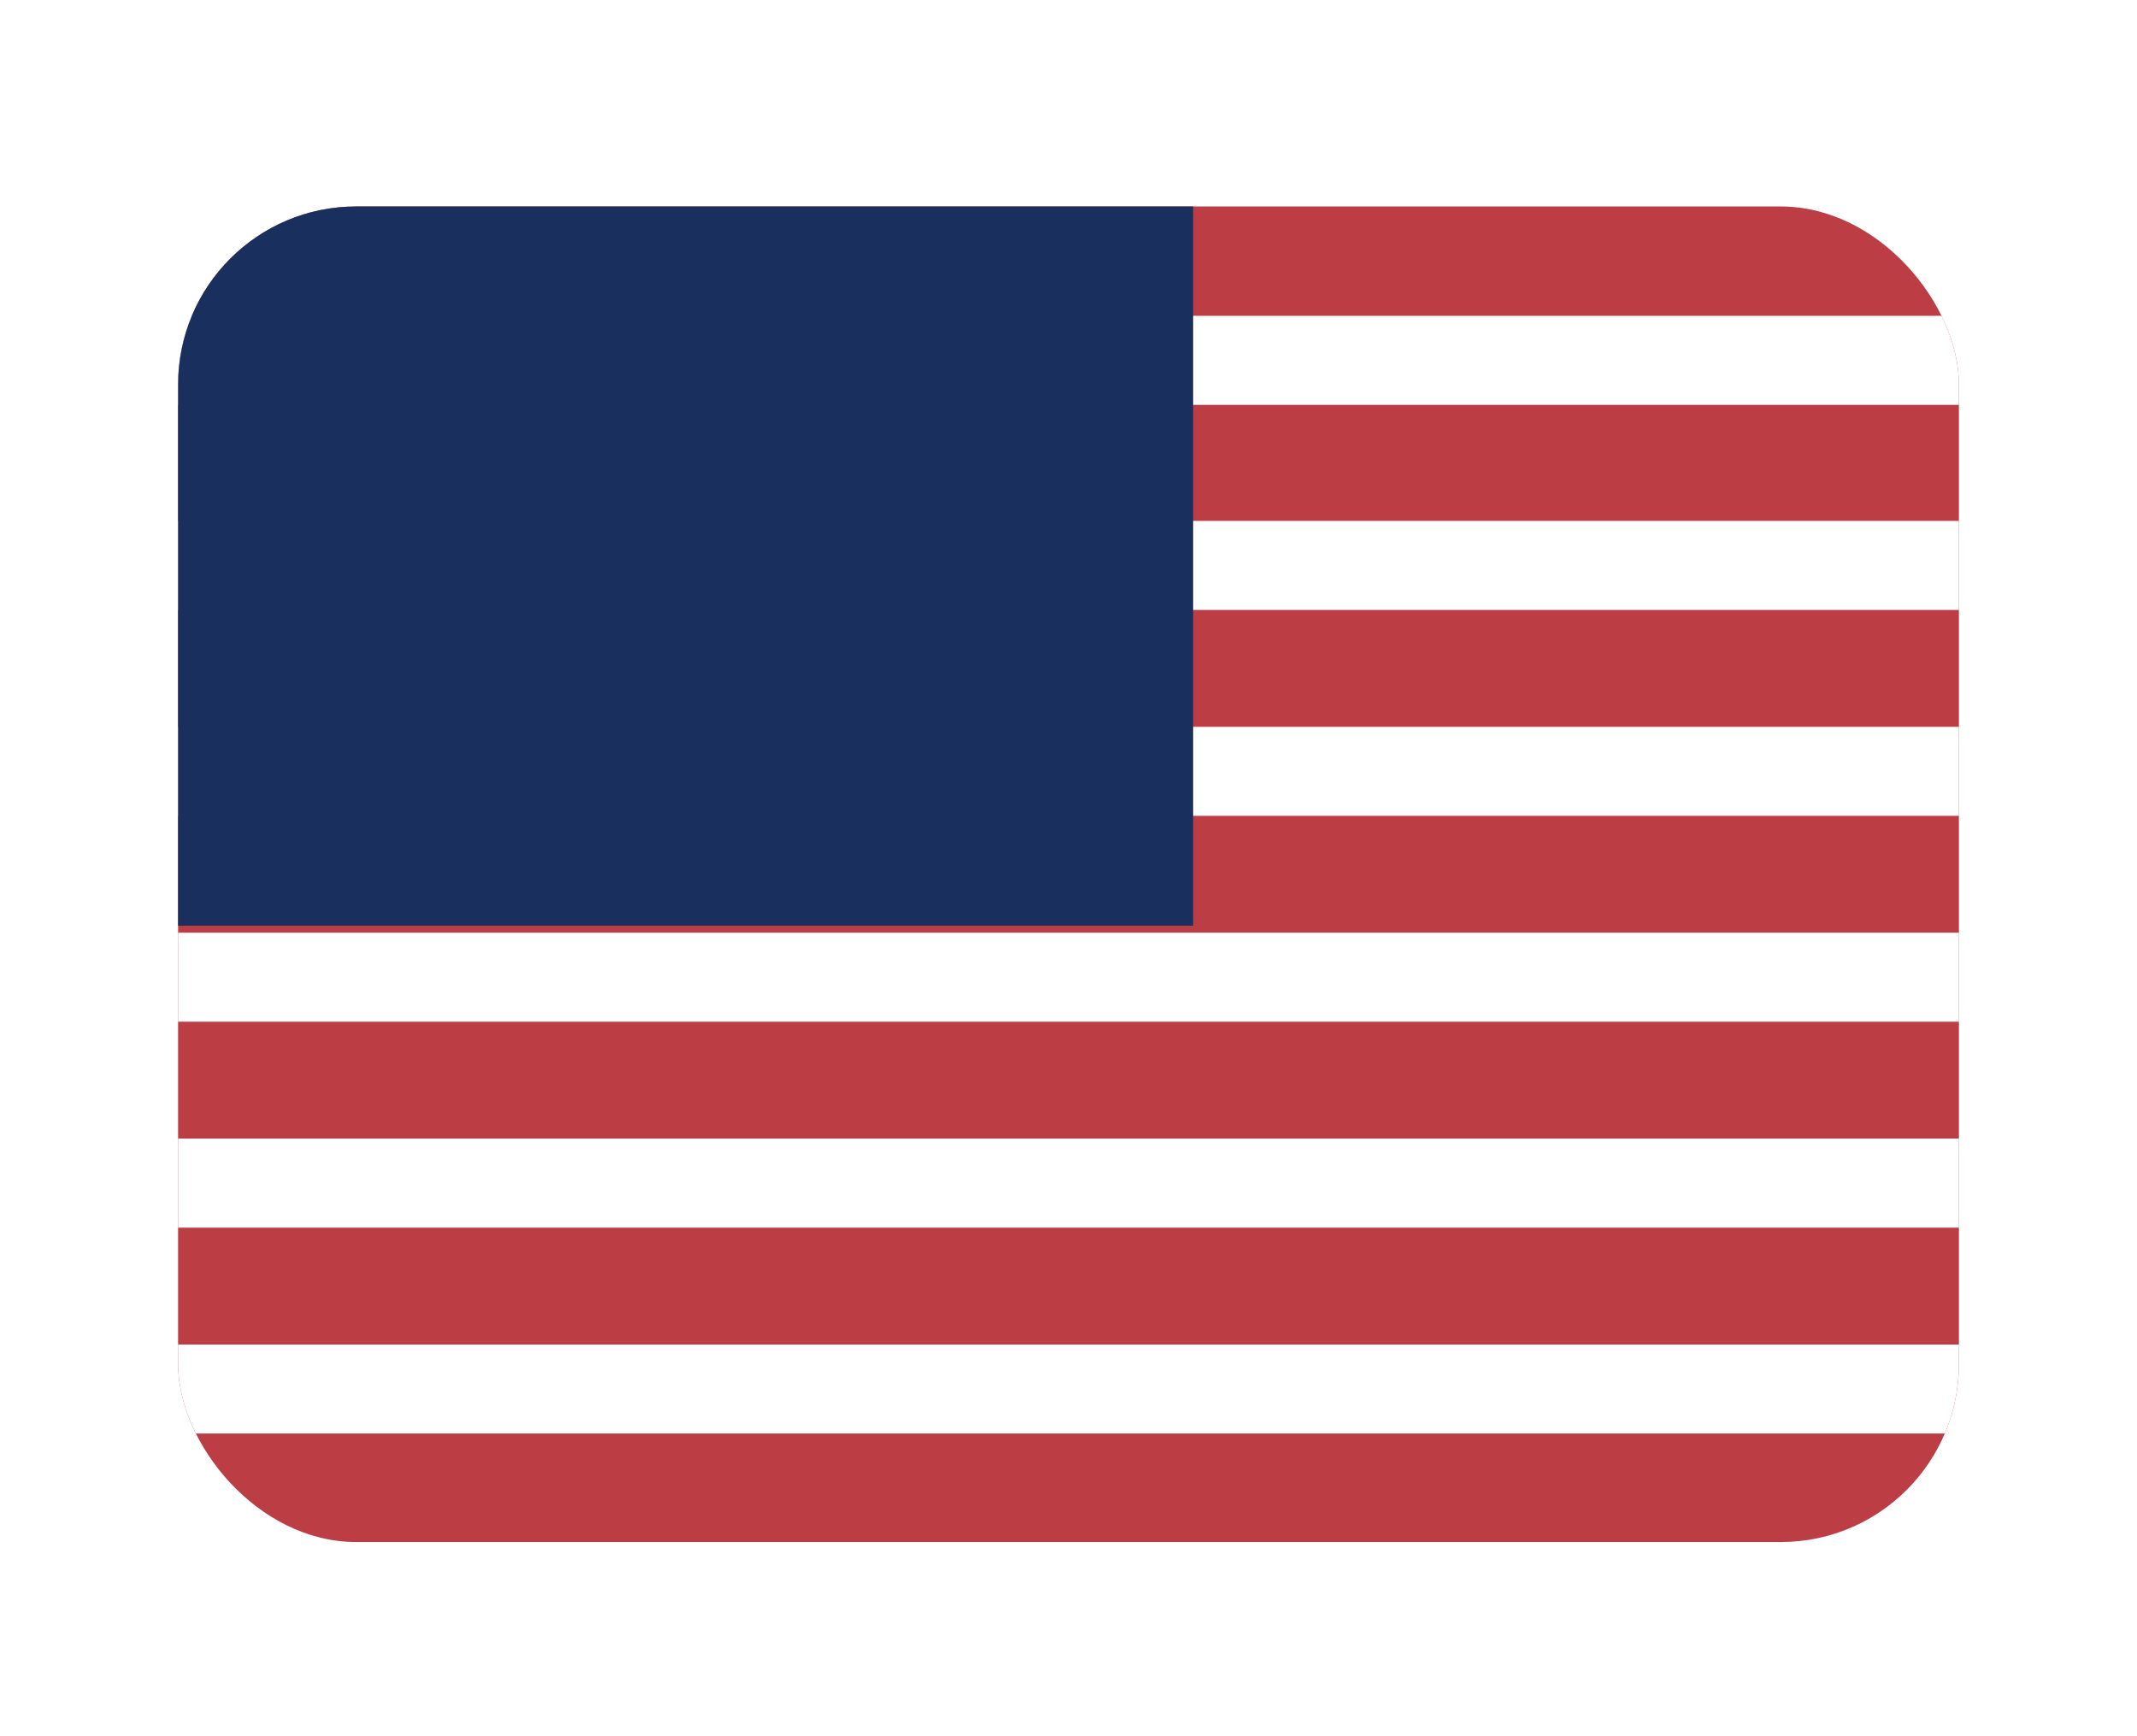 <svg width="48" height="39" viewBox="0 0 48 39" fill="none" xmlns="http://www.w3.org/2000/svg">
<g filter="url(#filter0_d_2217_2905)">
<g clip-path="url(#clip0_2217_2905)">
<path d="M4 0.638H44V30.638H4" fill="#BD3D44"/>
<path d="M4 4.094H44H4ZM4 8.701H44H4ZM4 13.326H44H4ZM4 17.951H44H4ZM4 22.576H44H4ZM4 27.201H44H4Z" fill="black"/>
<path d="M4 4.094H44M4 8.701H44M4 13.326H44M4 17.951H44M4 22.576H44M4 27.201H44" stroke="white" stroke-width="2"/>
<path d="M4 0.638H26.8V16.794H4" fill="#192F5D"/>
</g>
</g>
<defs>
<filter id="filter0_d_2217_2905" x="0" y="0.638" width="48" height="38" filterUnits="userSpaceOnUse" color-interpolation-filters="sRGB">
<feFlood flood-opacity="0" result="BackgroundImageFix"/>
<feColorMatrix in="SourceAlpha" type="matrix" values="0 0 0 0 0 0 0 0 0 0 0 0 0 0 0 0 0 0 127 0" result="hardAlpha"/>
<feOffset dy="4"/>
<feGaussianBlur stdDeviation="2"/>
<feComposite in2="hardAlpha" operator="out"/>
<feColorMatrix type="matrix" values="0 0 0 0 0 0 0 0 0 0 0 0 0 0 0 0 0 0 0.25 0"/>
<feBlend mode="normal" in2="BackgroundImageFix" result="effect1_dropShadow_2217_2905"/>
<feBlend mode="normal" in="SourceGraphic" in2="effect1_dropShadow_2217_2905" result="shape"/>
</filter>
<clipPath id="clip0_2217_2905">
<rect x="4" y="0.638" width="40" height="30" rx="4" fill="white"/>
</clipPath>
</defs>
</svg>
